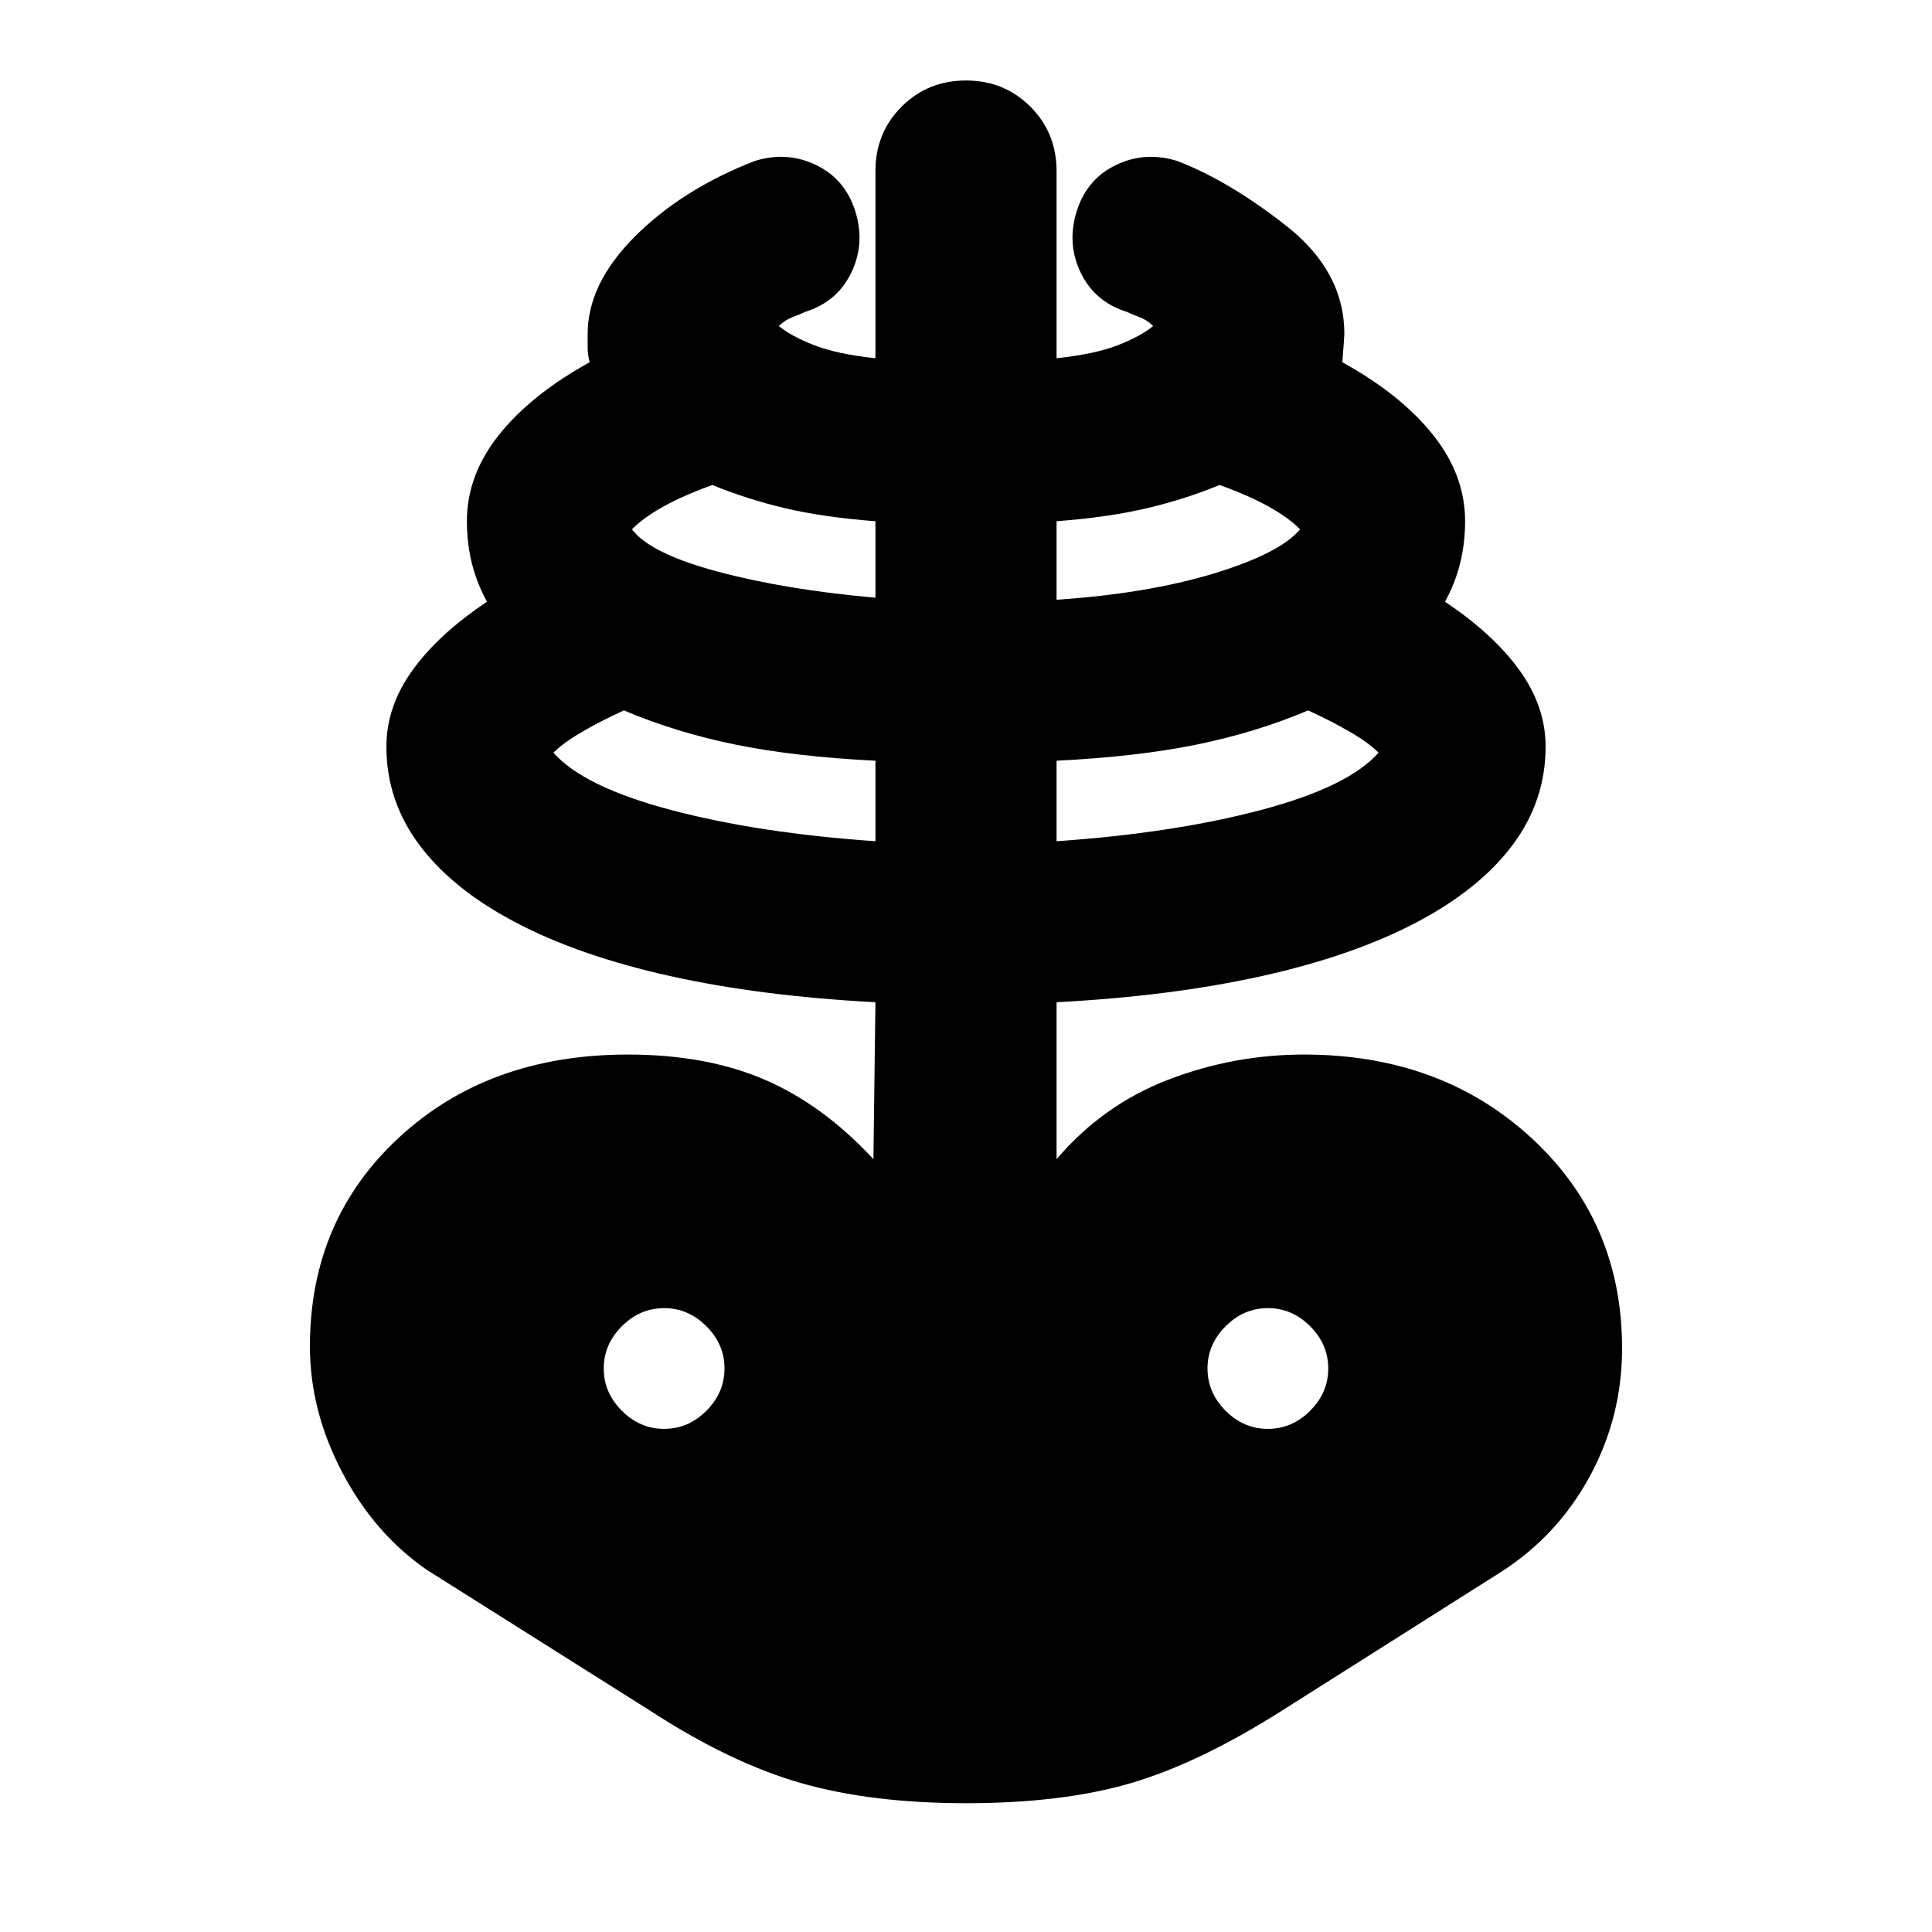 <svg xmlns="http://www.w3.org/2000/svg" height="24" viewBox="0 -960 960 960" width="24"><path d="M480-64q-47 0-82-10t-75-36l-111-70q-26-18-42-48.5T154-291q0-63 44.5-104T312-436q39 0 68 12.5t54 39.5l1-78q-57-3-102-13t-76.5-26.5Q225-518 208.5-540T192-589q0-20 13-38t37-34q-5-9-7.5-19t-2.5-21q0-23 16-43t45-36q-1-4-1-7v-7q0-25 23.5-48.5T375-880q16-5 30.5 2t19.5 23q5 16-2 30.5T400-805q-2 1-6 2.5t-7 4.5q6 5 17.5 9.5T435-782v-93q0-19 13-32t32-13q19 0 32 13t13 32v93q19-2 30.5-6.5T573-798q-3-3-7-4.5t-6-2.5q-16-5-23-19.5t-2-30.5q5-16 19.5-23t30.5-2q26 10 54.5 32.5T668-794q0 1-1 14 29 16 45 36t16 43q0 11-2.5 21t-7.5 19q24 16 37 34t13 38q0 27-16.5 49t-48 38.5Q672-485 627-475t-102 13v78q23-27 55.5-39.5T648-436q68 0 113 41.5T806-290q0 34-16 63.5T746-179l-109 69q-41 26-75 36t-82 10Zm-45-478v-40q-40-2-69.5-8T310-607q-11 5-20.5 10.5T275-586q15 17 58.5 28.5T435-542ZM330-250q12 0 21-9t9-21q0-12-9-21t-21-9q-12 0-21 9t-9 21q0 12 9 21t21 9Zm105-413v-38q-26-2-45-6.5T354-719q-14 5-24 10.5T314-697q9 12 42.5 21t78.5 13Zm90 121q58-4 101.5-15.5T685-586q-5-5-14.5-10.5T650-607q-26 11-55.5 17t-69.5 8v40Zm0-120q45-3 78-13t43-22q-6-6-16-11.5T606-719q-17 7-36 11.5t-45 6.5v39Zm105 412q12 0 21-9t9-21q0-12-9-21t-21-9q-12 0-21 9t-9 21q0 12 9 21t21 9Z"/></svg>